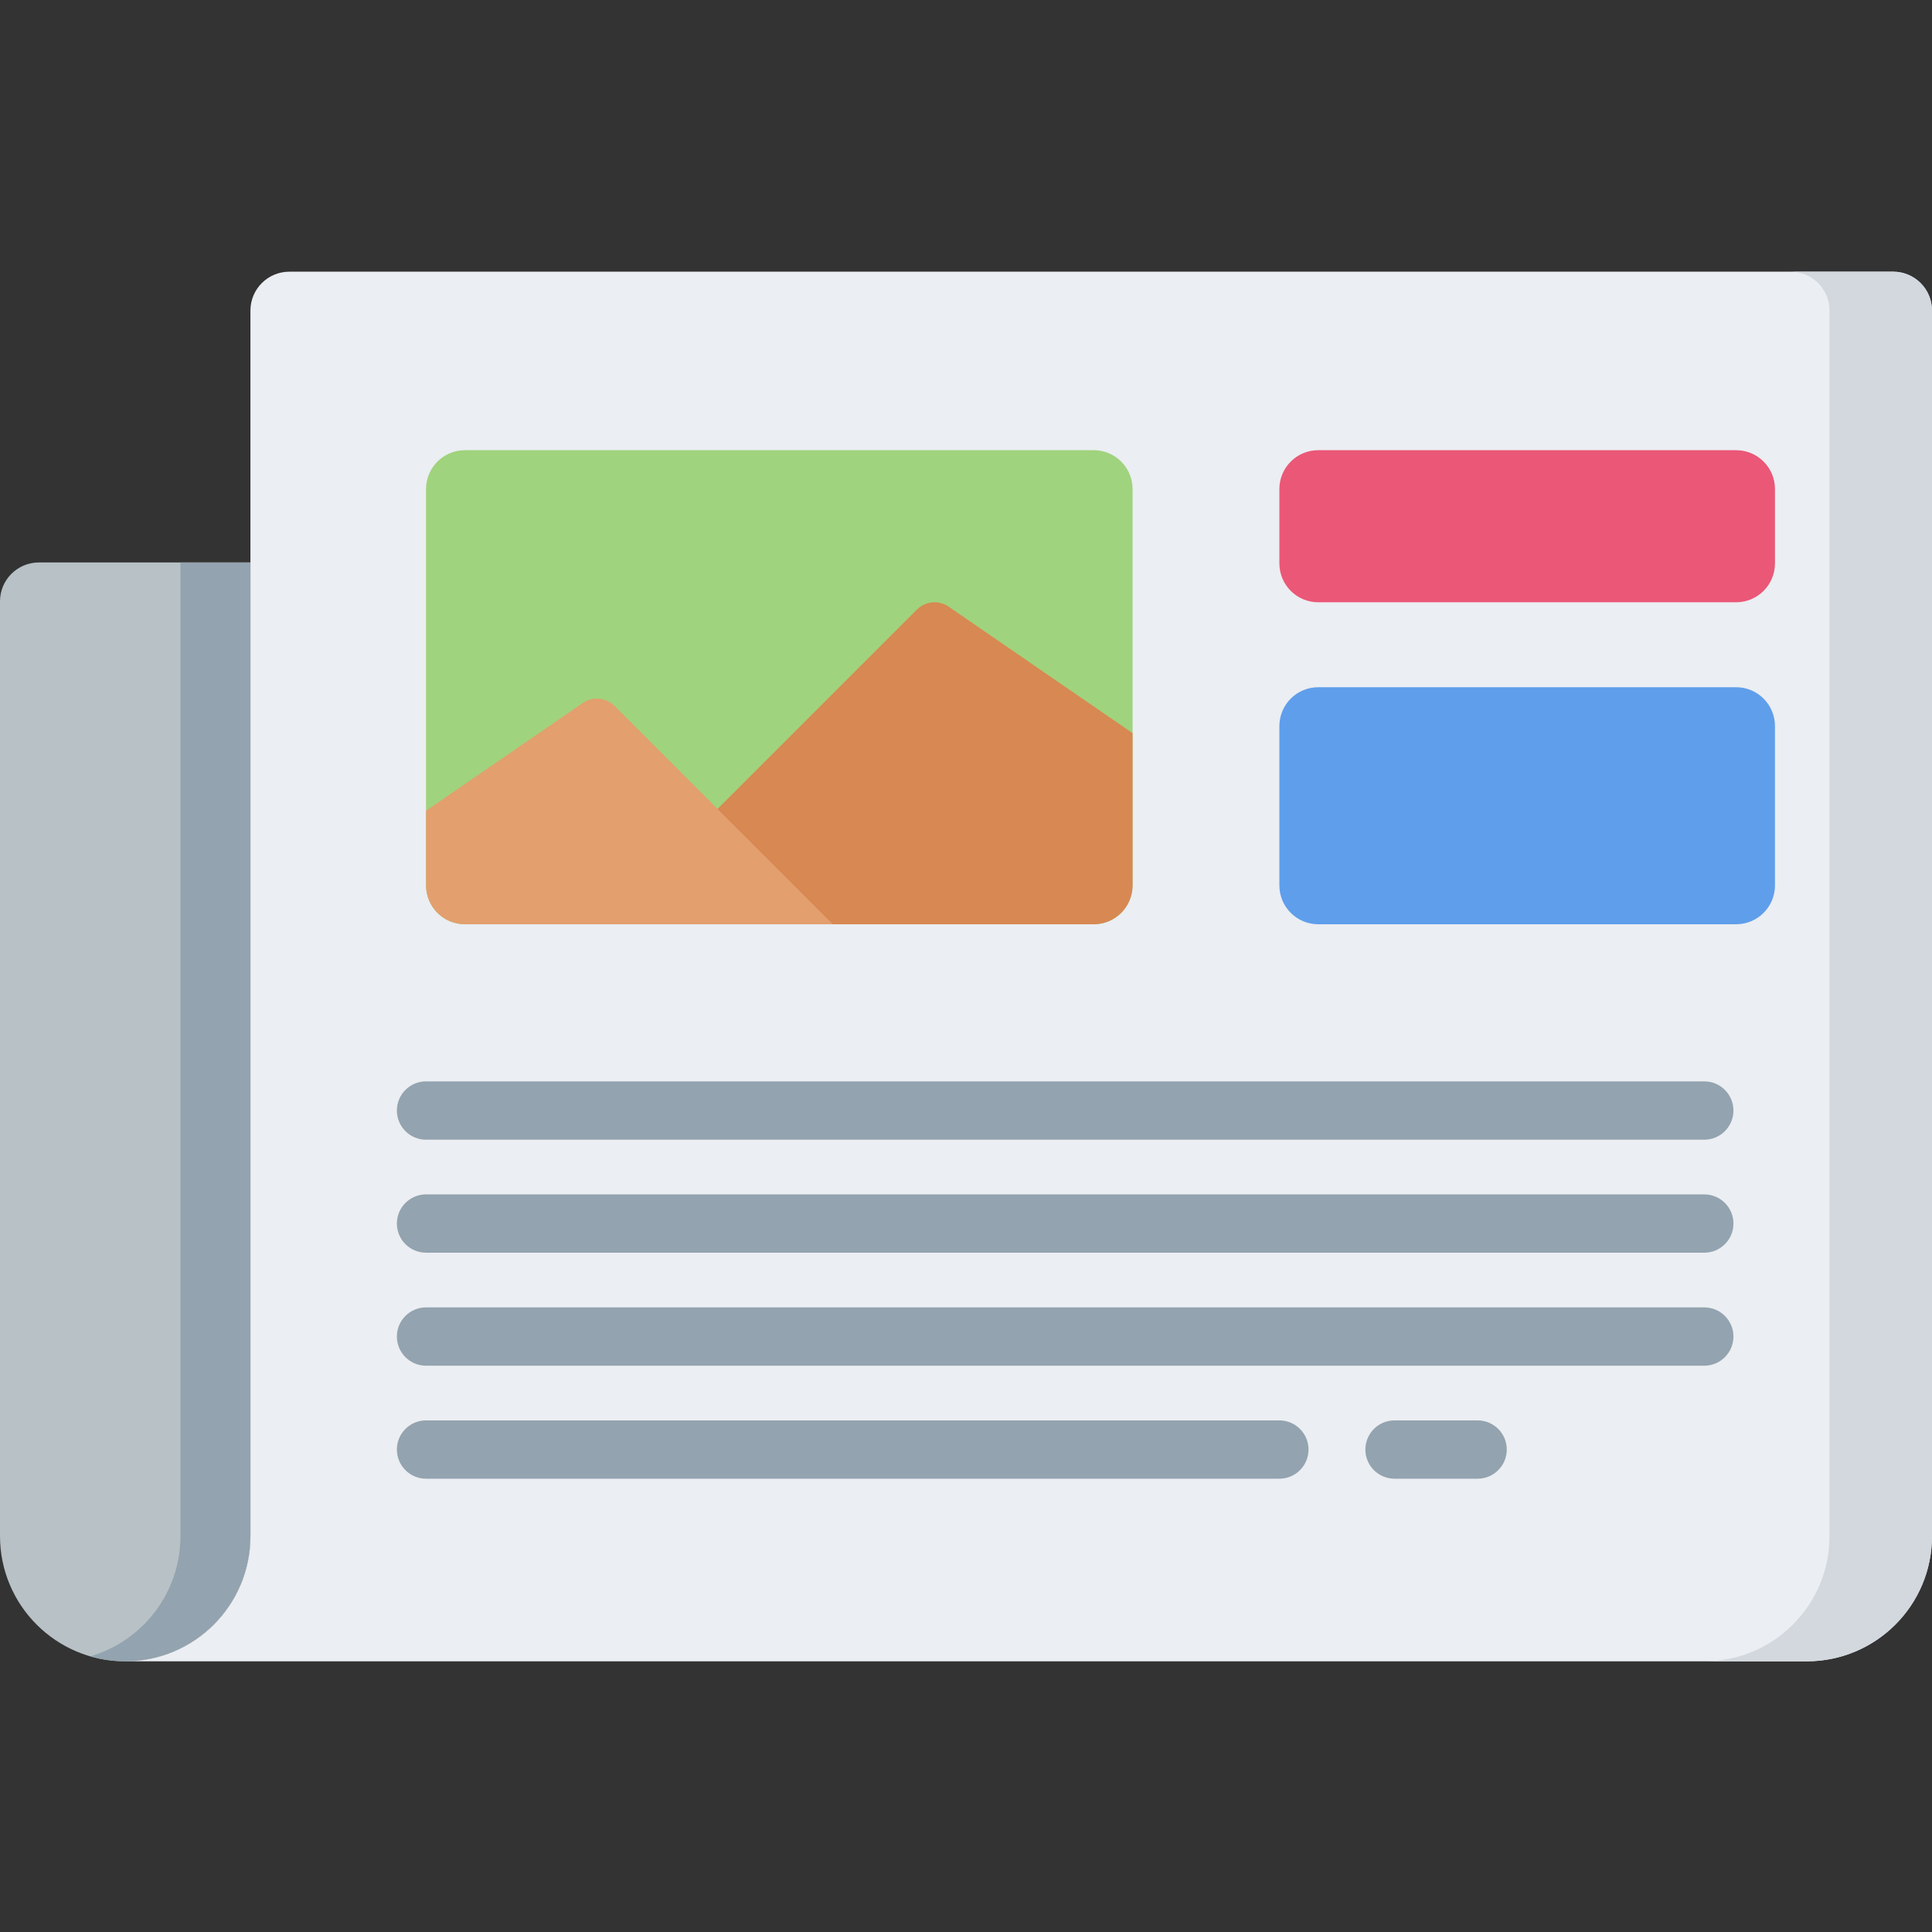 <svg height="512pt" viewBox="0 -72 512 512" width="512pt" xmlns="http://www.w3.org/2000/svg"><rect x="0" y="-72" width="512" height="512" fill="#333333" stroke="none"/><path d="m33.184 368.266c-18.328 0-33.184-14.859-33.184-33.188v-247.719c0-5.688 4.613-10.301 10.301-10.301h56.066v258.02c0 18.328-14.855 33.188-33.184 33.188zm0 0" fill="#b7c1c6"/><path d="m66.363 77.062v258.02c0 18.324-14.855 33.18-33.18 33.18-3.215 0-6.328-.461-9.273-1.309 13.816-4.016 23.91-16.758 23.91-31.871v-258.02zm0 0" fill="#93a3af"/><path d="m512 10.301v324.777c0 18.332-14.859 33.188-33.188 33.188h-445.59c18.316-.023 33.148-14.871 33.148-33.188v-324.777c0-5.688 4.613-10.301 10.305-10.301h425.023c5.688 0 10.301 4.613 10.301 10.301zm0 0" fill="#ebeef2"/><path d="m512 10.305v324.777c0 18.324-14.855 33.18-33.184 33.18h-27.164c18.328 0 33.191-14.855 33.191-33.18v-324.777c0-5.695-4.613-10.301-10.301-10.301h27.156c5.688 0 10.301 4.605 10.301 10.301zm0 0" fill="#d3d8df"/><path d="m300.145 57.605v105.035c0 5.688-4.609 10.301-10.301 10.301h-166.637c-5.688 0-10.301-4.613-10.301-10.301v-105.035c0-5.691 4.613-10.301 10.301-10.301h166.637c5.691 0 10.301 4.613 10.301 10.301zm0 0" fill="#a0d37d"/><path d="m300.145 122.289v40.352c0 5.688-4.609 10.301-10.301 10.301h-130.258l83.395-83.395c2.254-2.254 5.793-2.578 8.418-.773l35.801 24.617zm0 0" fill="#d88852"/><path d="m220.711 172.941h-97.504c-5.688 0-10.301-4.613-10.301-10.301v-19.785l41.523-28.551c2.625-1.809 6.168-1.48 8.422.773zm0 0" fill="#e39f6e"/><g fill="#93a3af"><path d="m451.652 230.031h-338.746c-4.266 0-7.727-3.461-7.727-7.727 0-4.27 3.461-7.727 7.727-7.727h338.746c4.266 0 7.727 3.457 7.727 7.727 0 4.266-3.461 7.727-7.727 7.727zm0 0"/><path d="m451.652 259.977h-338.746c-4.266 0-7.727-3.457-7.727-7.723 0-4.27 3.461-7.727 7.727-7.727h338.746c4.266 0 7.727 3.457 7.727 7.727 0 4.266-3.461 7.723-7.727 7.723zm0 0"/><path d="m451.652 289.926h-338.746c-4.266 0-7.727-3.461-7.727-7.727 0-4.27 3.461-7.727 7.727-7.727h338.746c4.266 0 7.727 3.457 7.727 7.727 0 4.266-3.461 7.727-7.727 7.727zm0 0"/><path d="m391.582 319.871h-22.016c-4.266 0-7.727-3.457-7.727-7.727 0-4.266 3.461-7.723 7.727-7.723h22.016c4.266 0 7.727 3.457 7.727 7.723 0 4.27-3.457 7.727-7.727 7.727zm0 0"/><path d="m339.047 319.871h-226.141c-4.266 0-7.727-3.457-7.727-7.727 0-4.266 3.461-7.723 7.727-7.723h226.141c4.266 0 7.723 3.457 7.723 7.723.004 4.27-3.457 7.727-7.723 7.727zm0 0"/></g><path d="m460.086 87.609h-110.738c-5.691 0-10.301-4.613-10.301-10.301v-19.703c0-5.691 4.609-10.301 10.301-10.301h110.738c5.691 0 10.301 4.609 10.301 10.301v19.703c0 5.688-4.613 10.301-10.301 10.301zm0 0" fill="#eb5777"/><path d="m460.086 172.941h-110.738c-5.691 0-10.301-4.613-10.301-10.301v-42.215c0-5.691 4.609-10.305 10.301-10.305h110.738c5.691 0 10.301 4.613 10.301 10.305v42.215c0 5.688-4.613 10.301-10.301 10.301zm0 0" fill="#5f9eeb"/></svg>